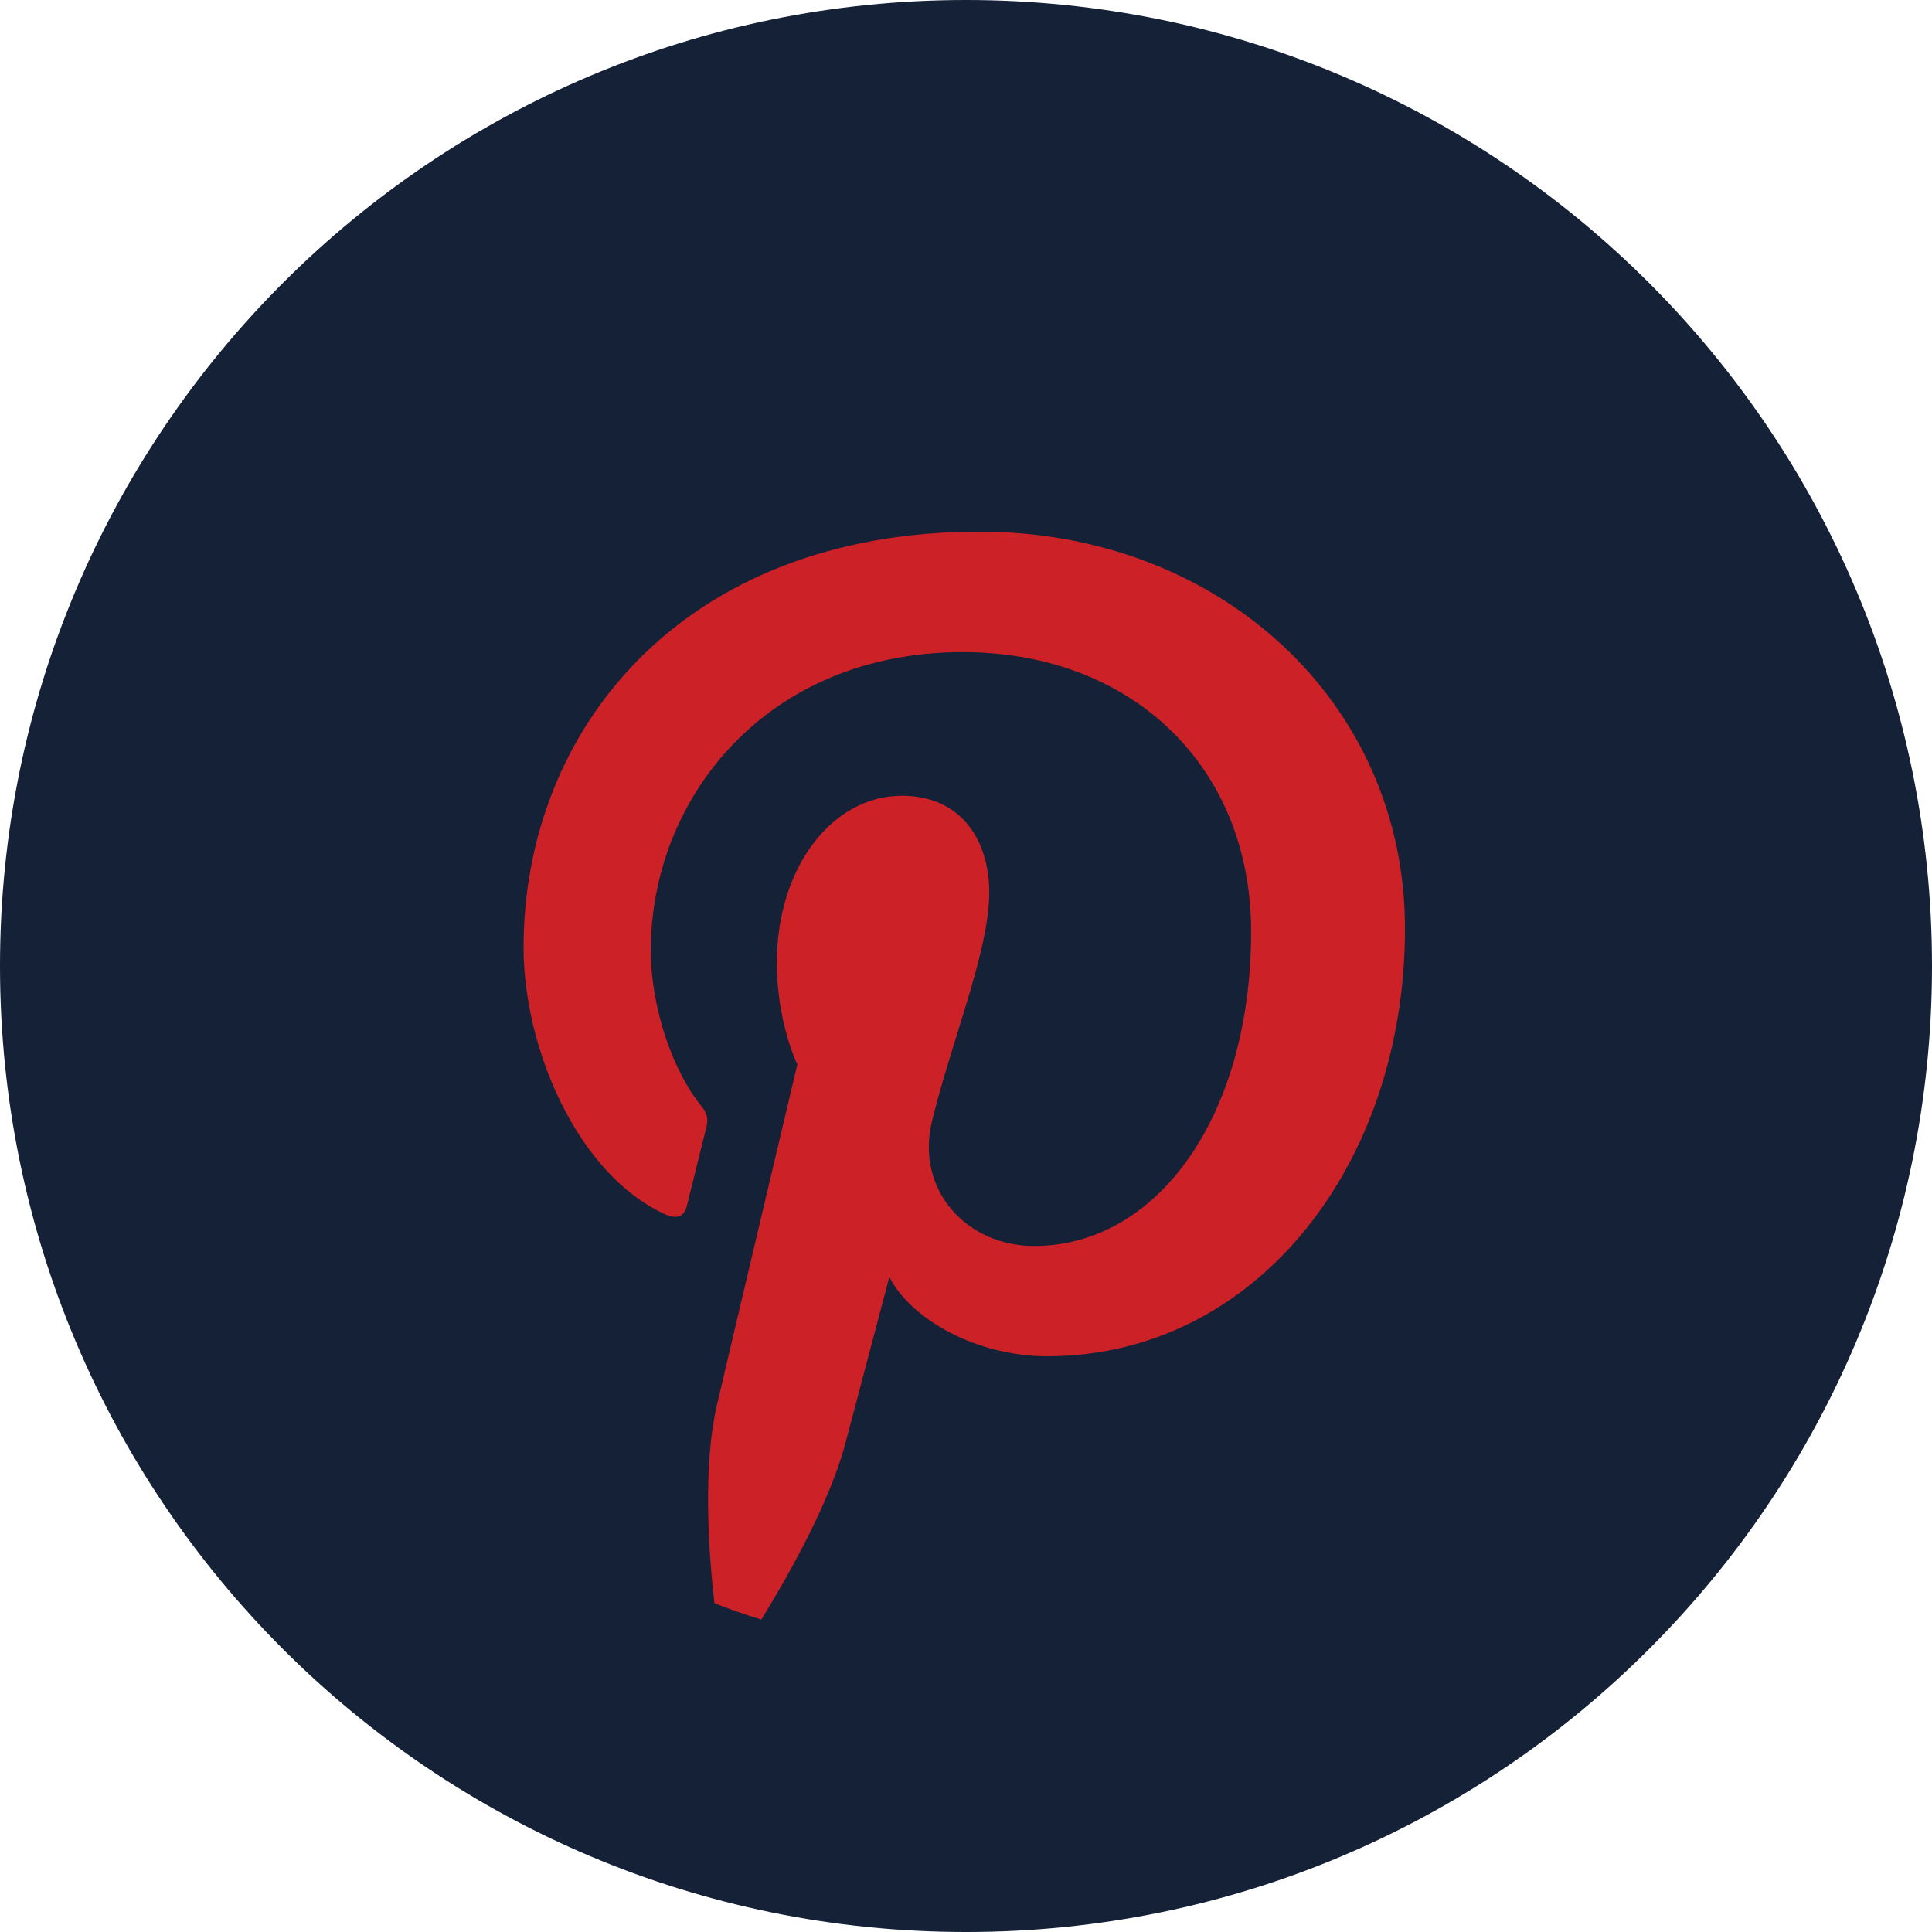 <svg width="28" height="28" viewBox="0 0 28 28" fill="none" xmlns="http://www.w3.org/2000/svg">
<path d="M0 14C0 6.268 6.268 0 14 0C21.732 0 28 6.268 28 14C28 21.732 21.732 28 14 28C6.268 28 0 21.732 0 14Z" fill="#152137"/>
<path d="M11.033 23.472C11.444 22.807 12.043 21.738 12.263 20.877C12.387 20.41 12.889 18.508 12.889 18.508C13.21 19.131 14.165 19.656 15.177 19.656C18.189 19.656 20.362 16.894 20.362 13.459C20.362 10.164 17.663 7.705 14.197 7.705C9.877 7.705 7.588 10.59 7.588 13.73C7.588 15.197 8.37 17.008 9.621 17.59C9.811 17.68 9.918 17.639 9.959 17.459C9.972 17.401 10.01 17.251 10.055 17.072C10.118 16.819 10.195 16.51 10.239 16.328C10.263 16.23 10.255 16.139 10.173 16.041C9.761 15.541 9.432 14.623 9.432 13.771C9.432 11.574 11.103 9.451 13.951 9.451C16.412 9.451 18.132 11.115 18.132 13.5C18.132 16.189 16.765 18.058 14.988 18.058C14.008 18.058 13.268 17.246 13.506 16.254C13.609 15.831 13.744 15.397 13.875 14.974C14.112 14.209 14.337 13.483 14.337 12.934C14.337 12.172 13.926 11.533 13.07 11.533C12.066 11.533 11.259 12.566 11.259 13.951C11.259 14.828 11.556 15.426 11.556 15.426C11.556 15.426 10.568 19.599 10.387 20.377C10.19 21.237 10.263 22.448 10.354 23.235C10.576 23.322 10.803 23.401 11.033 23.472Z" fill="#CC2127"/>
</svg>
